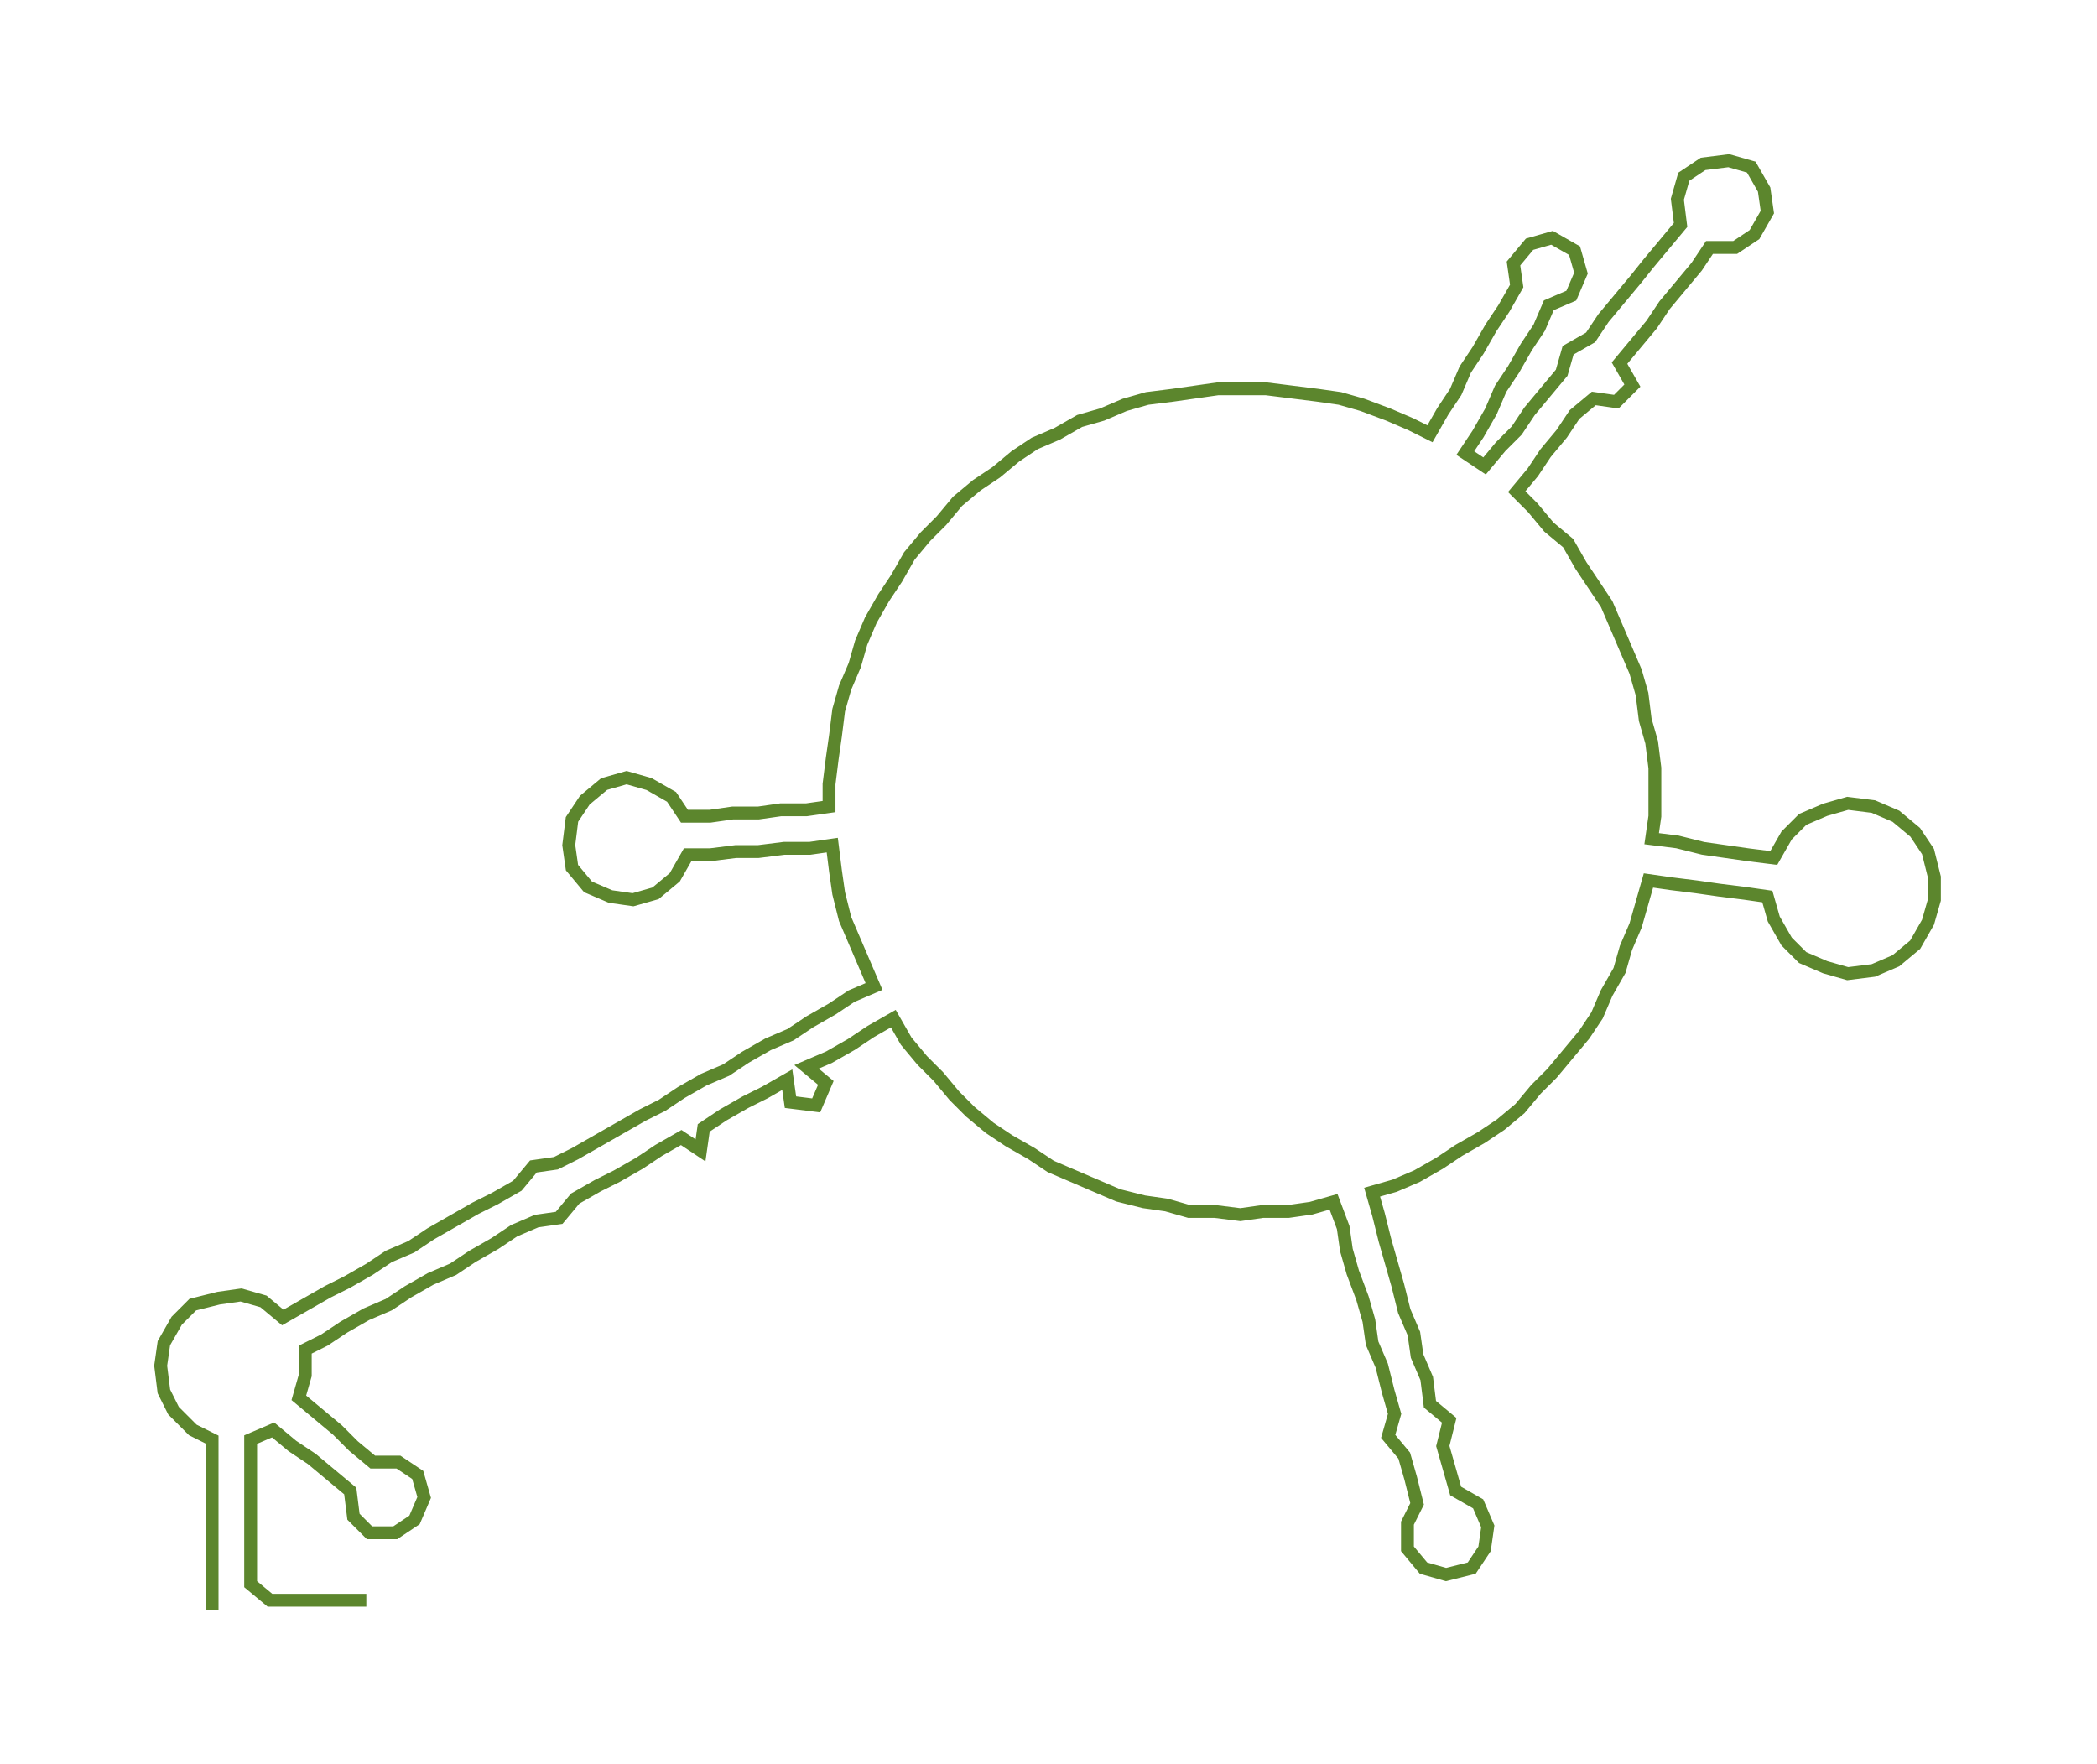 <ns0:svg xmlns:ns0="http://www.w3.org/2000/svg" width="300px" height="252.374px" viewBox="0 0 652.59 548.989"><ns0:path style="stroke:#5c862d;stroke-width:4px;fill:none;" d="M66 501 L66 501 L66 493 L66 486 L66 478 L66 471 L66 463 L66 455 L66 448 L60 445 L54 439 L51 433 L50 425 L51 418 L55 411 L60 406 L68 404 L75 403 L82 405 L88 410 L95 406 L102 402 L108 399 L115 395 L121 391 L128 388 L134 384 L141 380 L148 376 L154 373 L161 369 L166 363 L173 362 L179 359 L186 355 L193 351 L200 347 L206 344 L212 340 L219 336 L226 333 L232 329 L239 325 L246 322 L252 318 L259 314 L265 310 L272 307 L269 300 L266 293 L263 286 L261 278 L260 271 L259 263 L252 264 L244 264 L236 265 L229 265 L221 266 L214 266 L210 273 L204 278 L197 280 L190 279 L183 276 L178 270 L177 263 L178 255 L182 249 L188 244 L195 242 L202 244 L209 248 L213 254 L221 254 L228 253 L236 253 L243 252 L251 252 L258 251 L258 244 L259 236 L260 229 L261 221 L263 214 L266 207 L268 200 L271 193 L275 186 L279 180 L283 173 L288 167 L293 162 L298 156 L304 151 L310 147 L316 142 L322 138 L329 135 L336 131 L343 129 L350 126 L357 124 L365 123 L372 122 L379 121 L387 121 L394 121 L402 122 L410 123 L417 124 L424 126 L432 129 L439 132 L445 135 L449 128 L453 122 L456 115 L460 109 L464 102 L468 96 L472 89 L471 82 L476 76 L483 74 L490 78 L492 85 L489 92 L482 95 L479 102 L475 108 L471 115 L467 121 L464 128 L460 135 L456 141 L462 145 L467 139 L472 134 L476 128 L481 122 L486 116 L488 109 L495 105 L499 99 L504 93 L509 87 L513 82 L518 76 L523 70 L522 62 L524 55 L530 51 L538 50 L545 52 L549 59 L550 66 L546 73 L540 77 L532 77 L528 83 L523 89 L518 95 L514 101 L509 107 L504 113 L508 120 L503 125 L496 124 L490 129 L486 135 L481 141 L477 147 L472 153 L477 158 L482 164 L488 169 L492 176 L496 182 L500 188 L503 195 L506 202 L509 209 L511 216 L512 224 L514 231 L515 239 L515 246 L515 254 L514 261 L522 262 L530 264 L537 265 L544 266 L552 267 L556 260 L561 255 L568 252 L575 250 L583 251 L590 254 L596 259 L600 265 L602 273 L602 280 L600 287 L596 294 L590 299 L583 302 L575 303 L568 301 L561 298 L556 293 L552 286 L550 279 L543 278 L535 277 L528 276 L520 275 L513 274 L511 281 L509 288 L506 295 L504 302 L500 309 L497 316 L493 322 L488 328 L483 334 L478 339 L473 345 L467 350 L461 354 L454 358 L448 362 L441 366 L434 369 L427 371 L429 378 L431 386 L433 393 L435 400 L437 408 L440 415 L441 422 L444 429 L445 437 L451 442 L449 450 L451 457 L453 464 L460 468 L463 475 L462 482 L458 488 L450 490 L443 488 L438 482 L438 474 L441 468 L439 460 L437 453 L432 447 L434 440 L432 433 L430 425 L427 418 L426 411 L424 404 L421 396 L419 389 L418 382 L415 374 L408 376 L401 377 L393 377 L386 378 L378 377 L370 377 L363 375 L356 374 L348 372 L341 369 L334 366 L327 363 L321 359 L314 355 L308 351 L302 346 L297 341 L292 335 L287 330 L282 324 L278 317 L271 321 L265 325 L258 329 L251 332 L257 337 L254 344 L246 343 L245 336 L238 340 L232 343 L225 347 L219 351 L218 358 L212 354 L205 358 L199 362 L192 366 L186 369 L179 373 L174 379 L167 380 L160 383 L154 387 L147 391 L141 395 L134 398 L127 402 L121 406 L114 409 L107 413 L101 417 L95 420 L95 428 L93 435 L99 440 L105 445 L110 450 L116 455 L124 455 L130 459 L132 466 L129 473 L123 477 L115 477 L110 472 L109 464 L103 459 L97 454 L91 450 L85 445 L78 448 L78 455 L78 463 L78 471 L78 478 L78 486 L78 493 L84 498 L91 498 L99 498 L107 498 L114 498" /></ns0:svg>